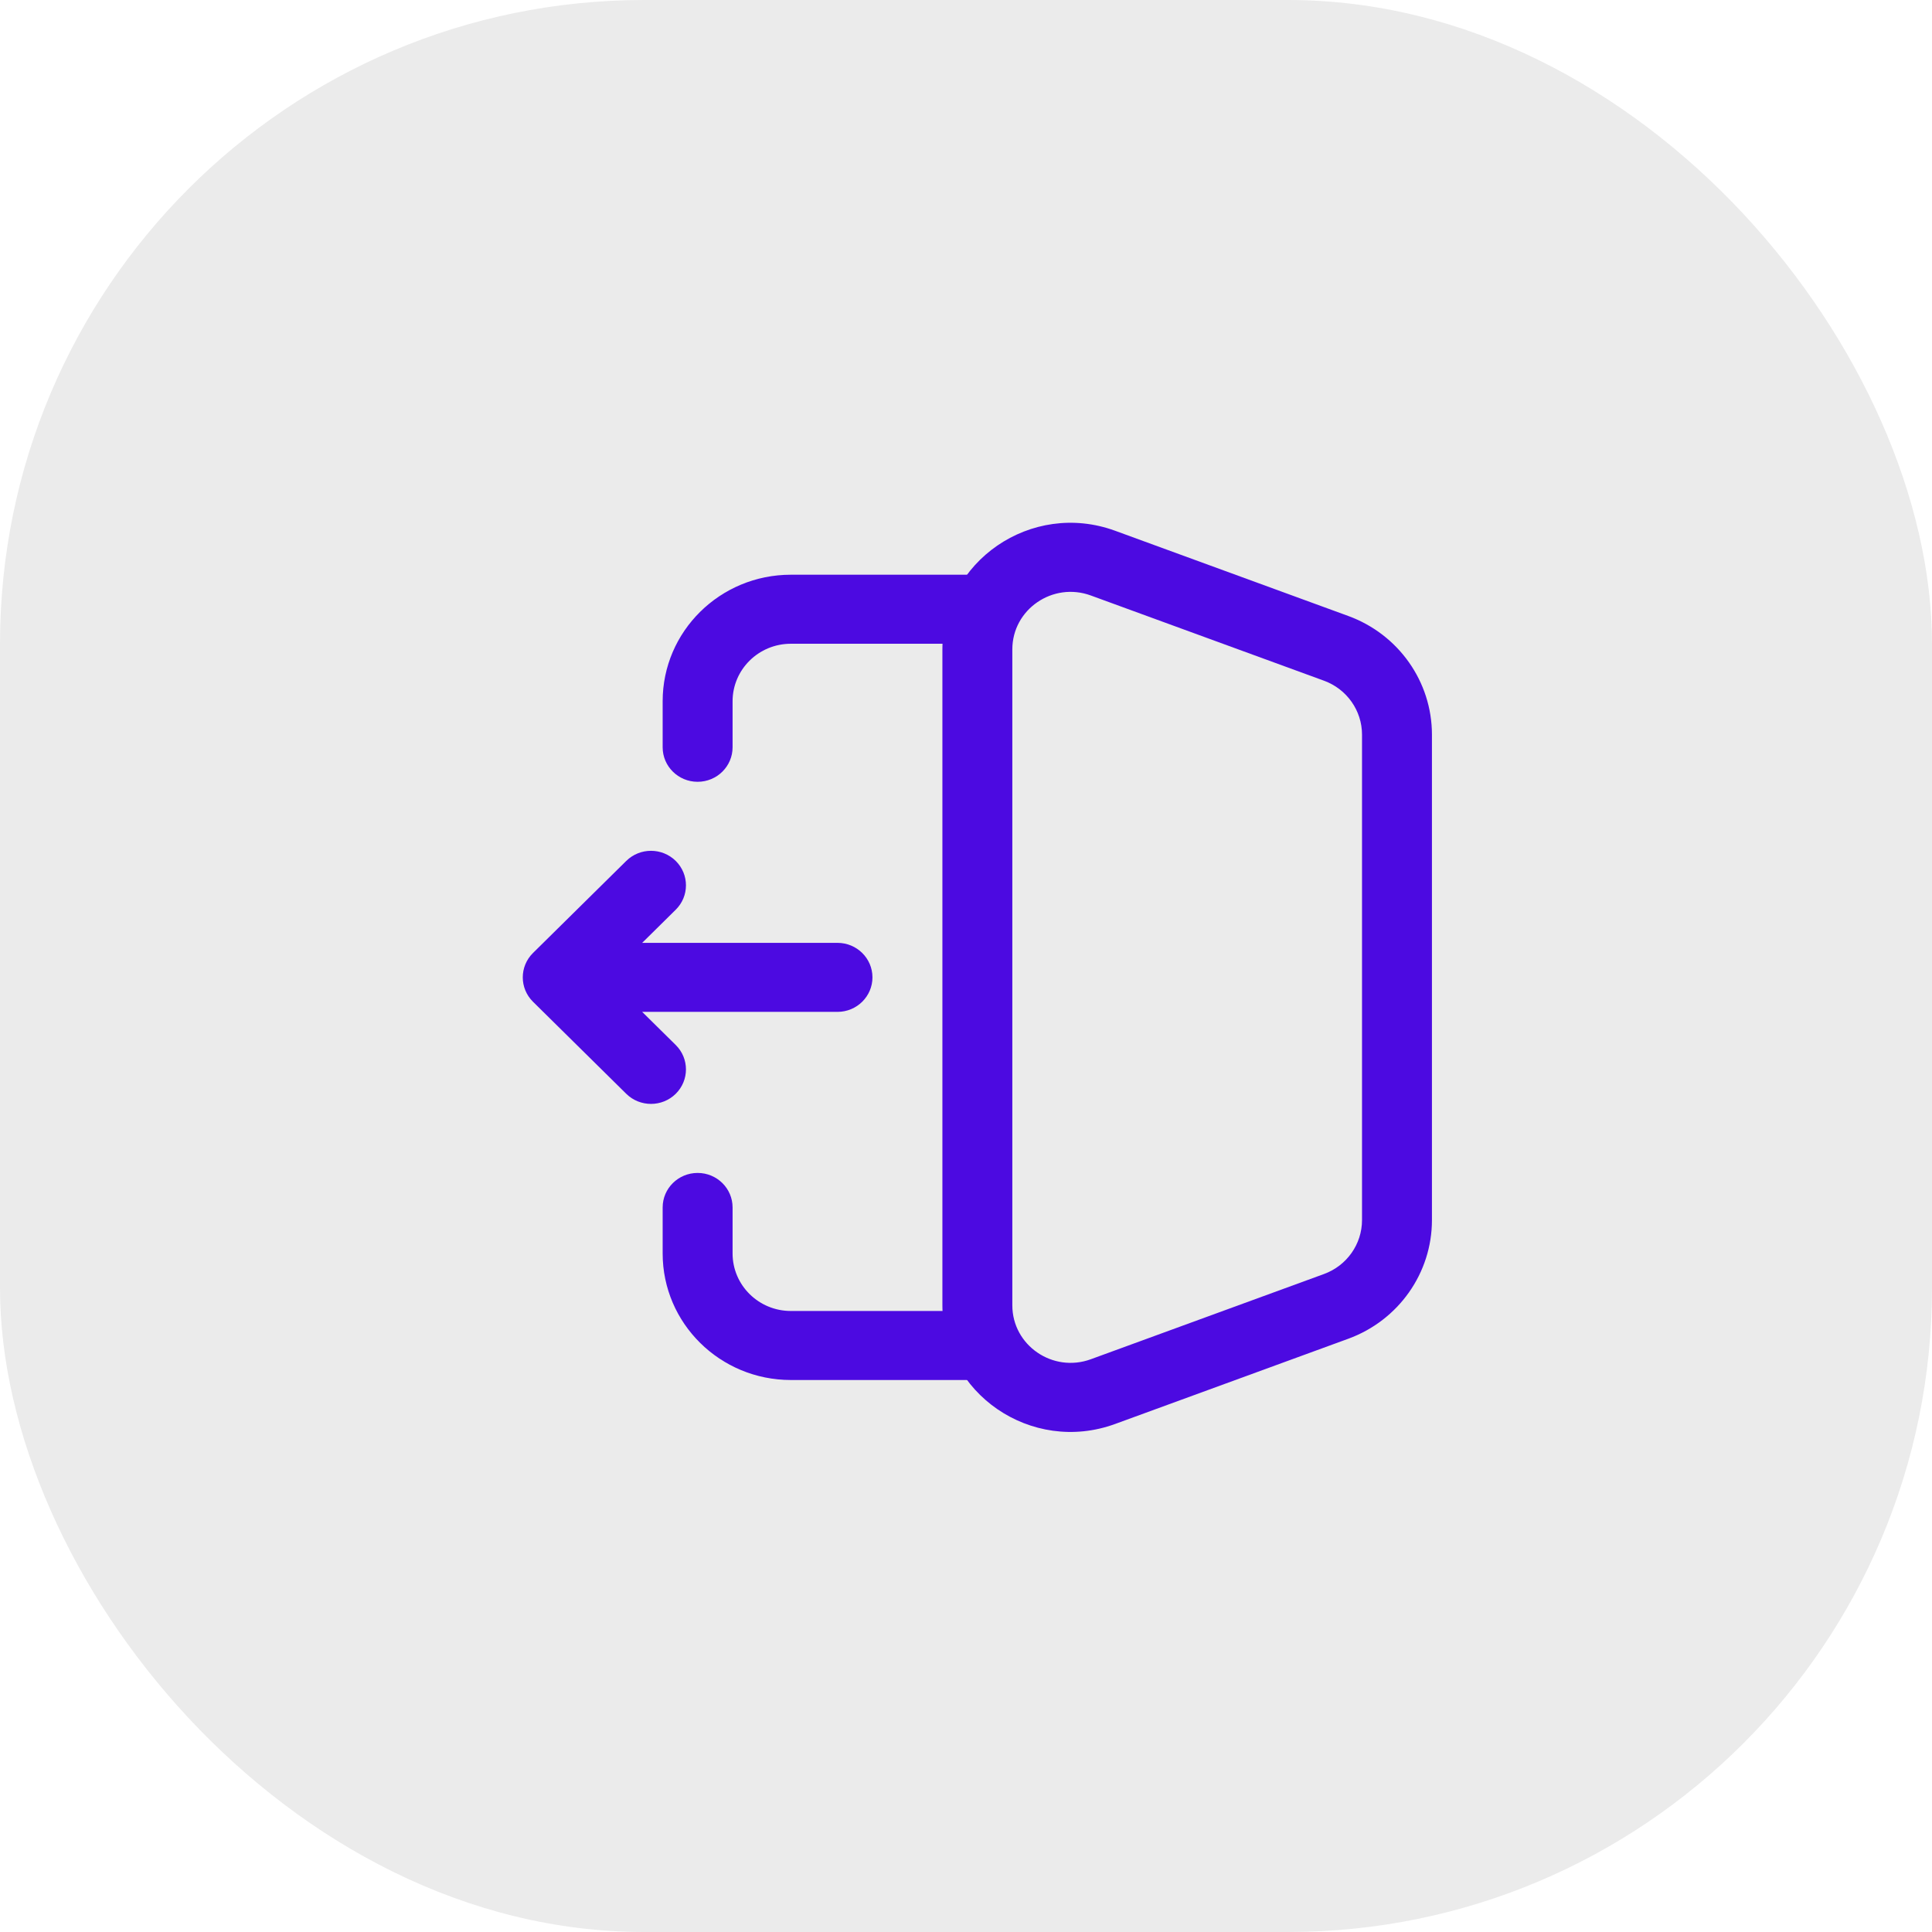<svg width="93" height="93" viewBox="0 0 93 93" fill="none" xmlns="http://www.w3.org/2000/svg">
<rect width="93" height="93" rx="31" fill="black" fill-opacity="0.08"/>
<path fill-rule="evenodd" clip-rule="evenodd" d="M31.898 33.757C31.898 30.392 34.661 27.665 38.069 27.665H47.047C47.977 27.665 48.73 28.409 48.73 29.326C48.73 30.244 47.977 30.988 47.047 30.988H38.069C36.52 30.988 35.264 32.227 35.264 33.757V35.972C35.264 36.889 34.511 37.633 33.581 37.633C32.651 37.633 31.898 36.889 31.898 35.972V33.757ZM33.581 56.461C34.511 56.461 35.264 57.205 35.264 58.122V60.337C35.264 61.866 36.52 63.106 38.069 63.106H47.047C47.977 63.106 48.73 63.85 48.73 64.767C48.73 65.685 47.977 66.429 47.047 66.429H38.069C34.661 66.429 31.898 63.701 31.898 60.337V58.122C31.898 57.205 32.651 56.461 33.581 56.461Z" fill="#4C0AE1"/>
<path fill-rule="evenodd" clip-rule="evenodd" d="M48.73 31.261C48.73 29.333 50.678 27.995 52.51 28.665L63.732 32.767C64.832 33.169 65.563 34.205 65.563 35.363V58.73C65.563 59.889 64.832 60.925 63.732 61.327L52.51 65.429C50.678 66.099 48.73 64.761 48.73 62.832V31.261ZM53.679 25.549C49.648 24.076 45.364 27.019 45.364 31.261V62.832C45.364 67.075 49.648 70.018 53.679 68.545L64.901 64.443C67.322 63.558 68.929 61.279 68.929 58.73V35.363C68.929 32.815 67.322 30.536 64.901 29.651L53.679 25.549Z" fill="#4C0AE1"/>
<path fill-rule="evenodd" clip-rule="evenodd" d="M32.527 41.442C31.869 40.793 30.804 40.793 30.146 41.442L25.658 45.872C25 46.521 25 47.573 25.658 48.222L30.146 52.652C30.804 53.3 31.869 53.3 32.527 52.652C33.184 52.003 33.184 50.951 32.527 50.302L30.912 48.708H40.314C41.243 48.708 41.997 47.964 41.997 47.047C41.997 46.129 41.243 45.386 40.314 45.386H30.912L32.527 43.791C33.184 43.143 33.184 42.091 32.527 41.442Z" fill="#4C0AE1"/>
</svg>
